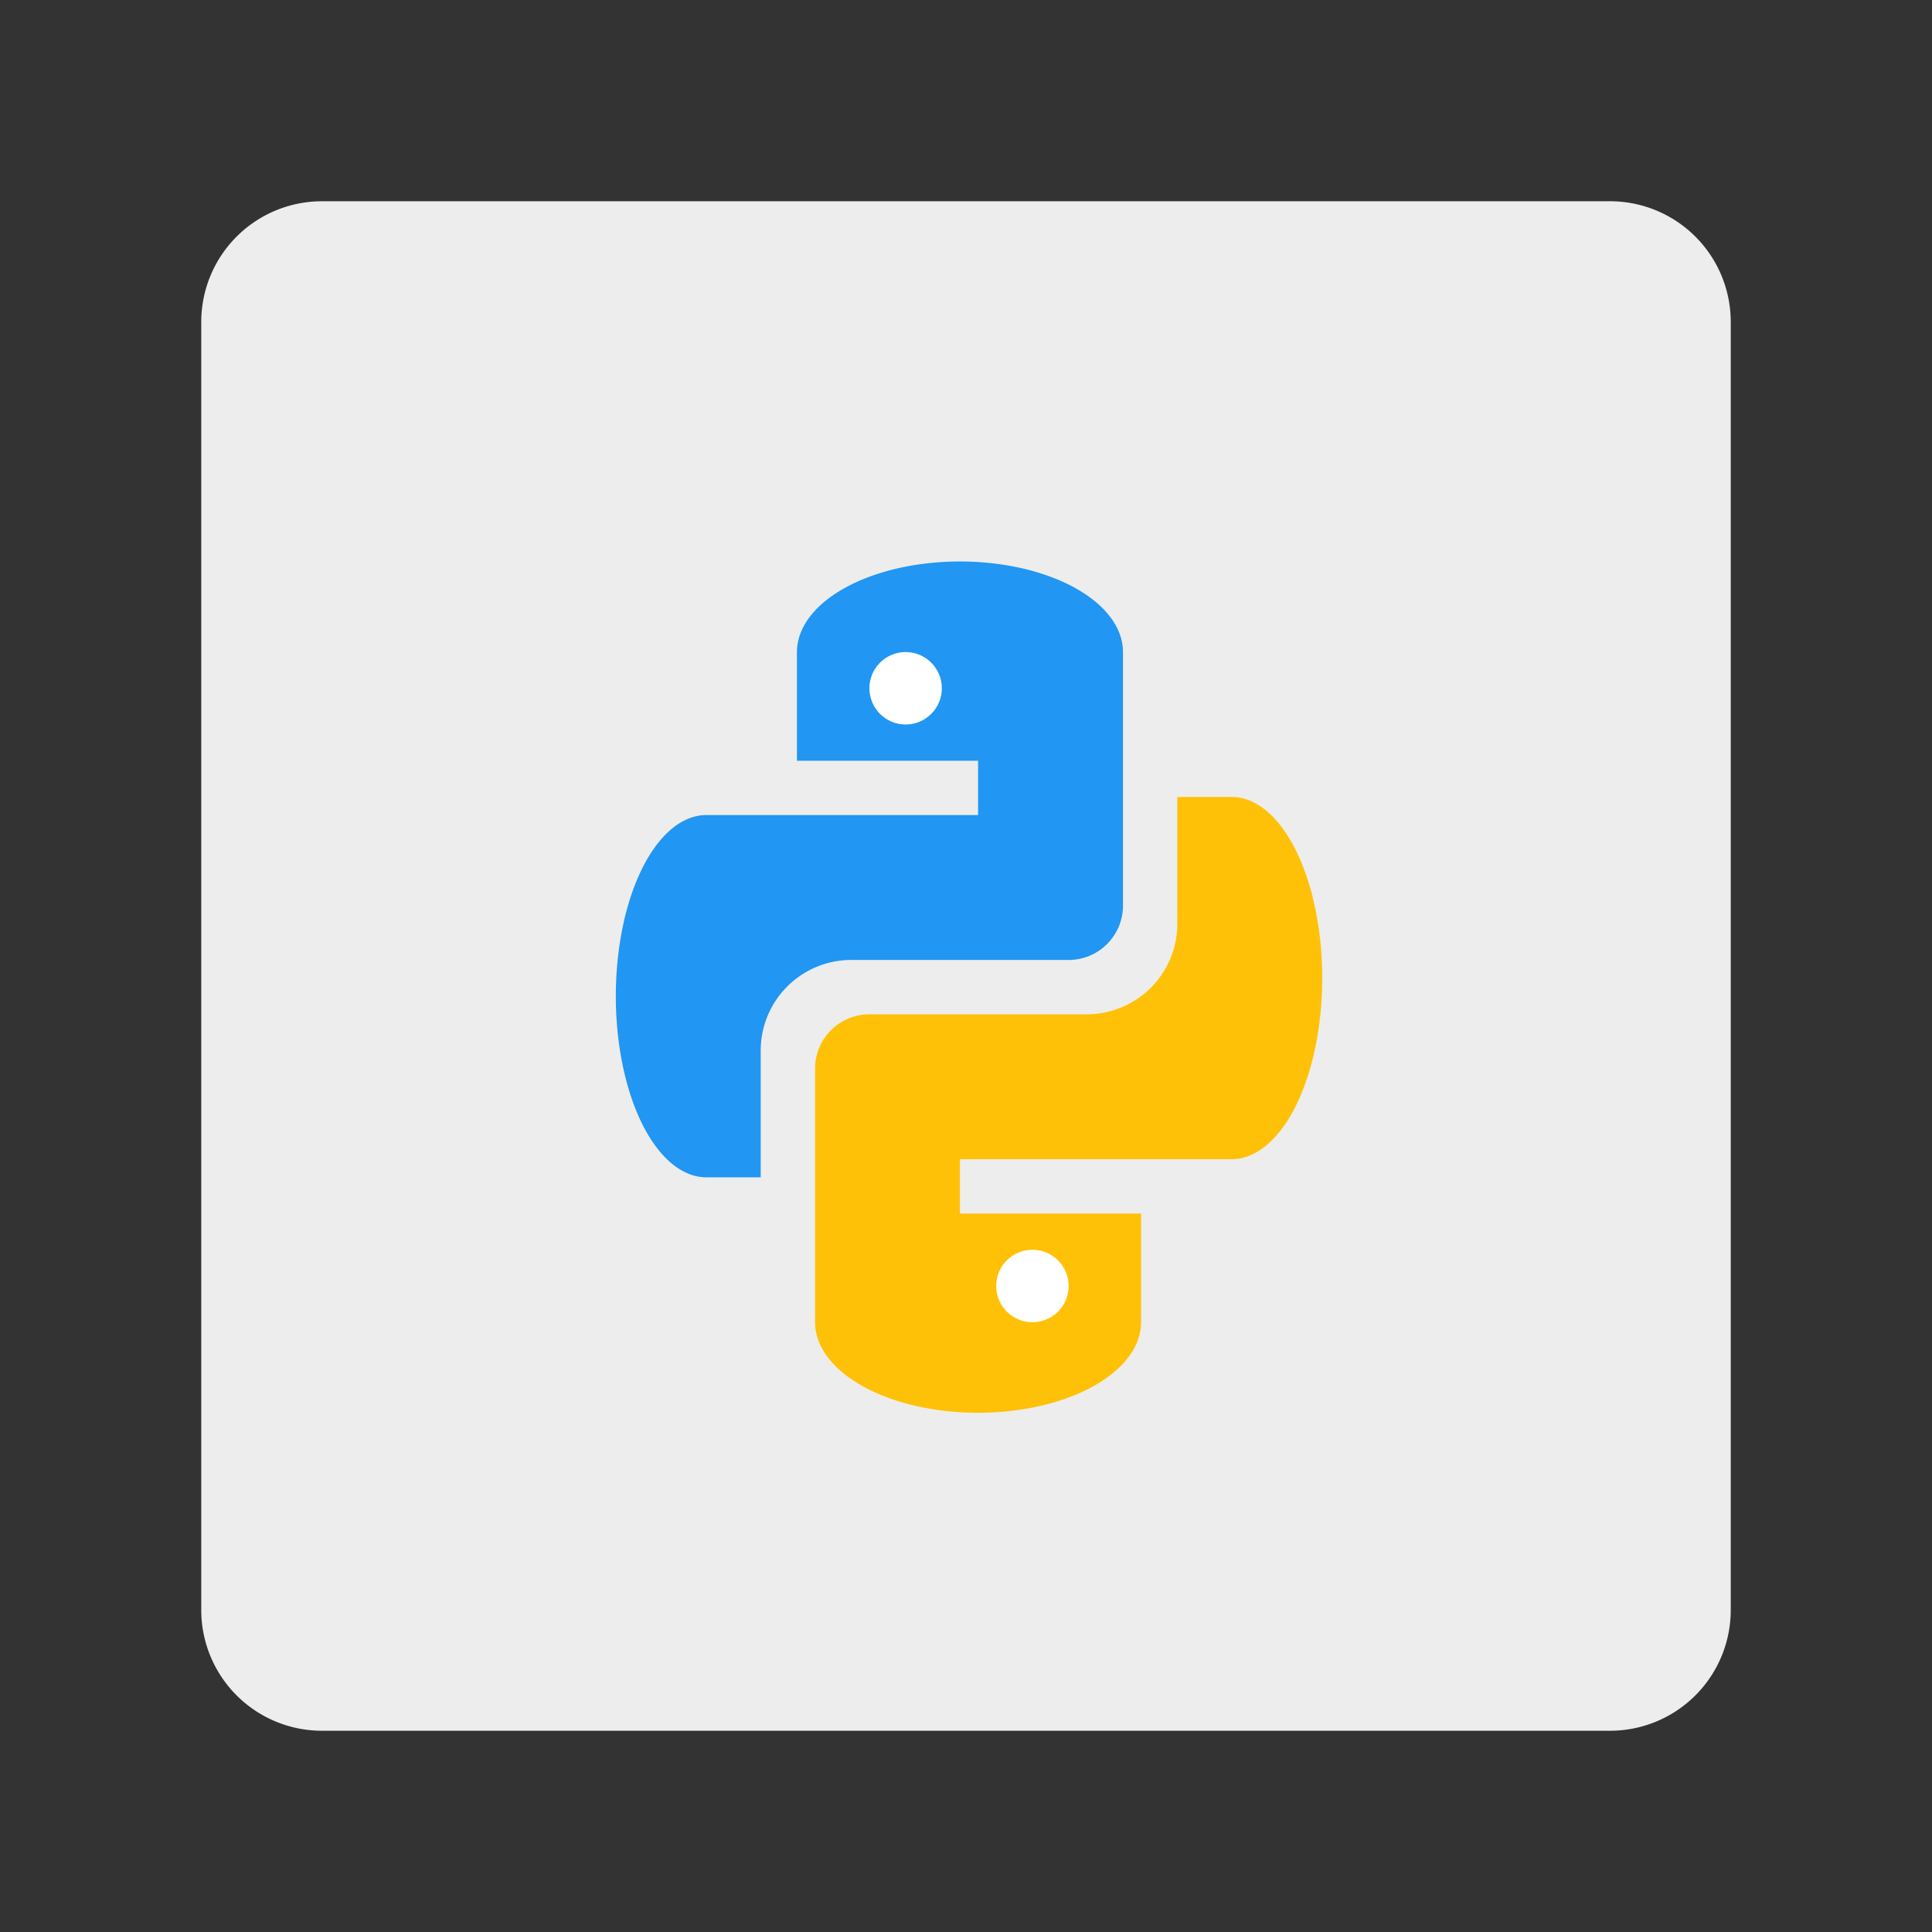 <?xml version="1.0" encoding="UTF-8"?>
<svg xmlns="http://www.w3.org/2000/svg" version="1.1" viewBox="0 0 192 192">
  <rect x="0" y="0" width="192" height="192" fill="#333333" stroke="none"/>
  <path style="fill:#EDEDED;" d="m 32,20 128,0 a 12 12 0 0 1 12,12  l 0,128 a 12,12 0 0 1 -12,12 l -128,0 a 12,12 0 0 1 -12,-12 l 0,-128 a 12,12 0 0 1 12,-12 z"/>
  <g transform="scale(1.8) translate(4,0)">
    <g style="fill:#2196F3;">
	  <path d = "m 38 65 l -3 0 a 5 10 0 0 1 0,-20 l 15,0 l 0,-3 l -10,0 l 0,-6 a 9 5 0 0 1 18,0 l 0,14 a 3,3 0 0 1 -3,3 l -12,0 a 5,5 0 0 0 -5,5 z"/>
	  <ellipse style="fill:#fff;" rx="2" ry="2" cx="46" cy="38" />
	  
    </g>
    <g style="fill:#FFC107;">
	  <path d = "m 61 45 l 0,6 a 5,5 0 0 1 -5,5 l -12,0 a 3,3 0 0 0 -3,3 l 0,14 a 9,5 0 0 0 18,0 l 0,-6 l -10,0  l 0,-3 l 15,0 a 5 10 0 0 0 0,-20 l -3 0 z" />
	  <ellipse style="fill:#fff;" rx="2" ry="2" cx="53" cy="71" />
    </g>
  </g>
</svg>
